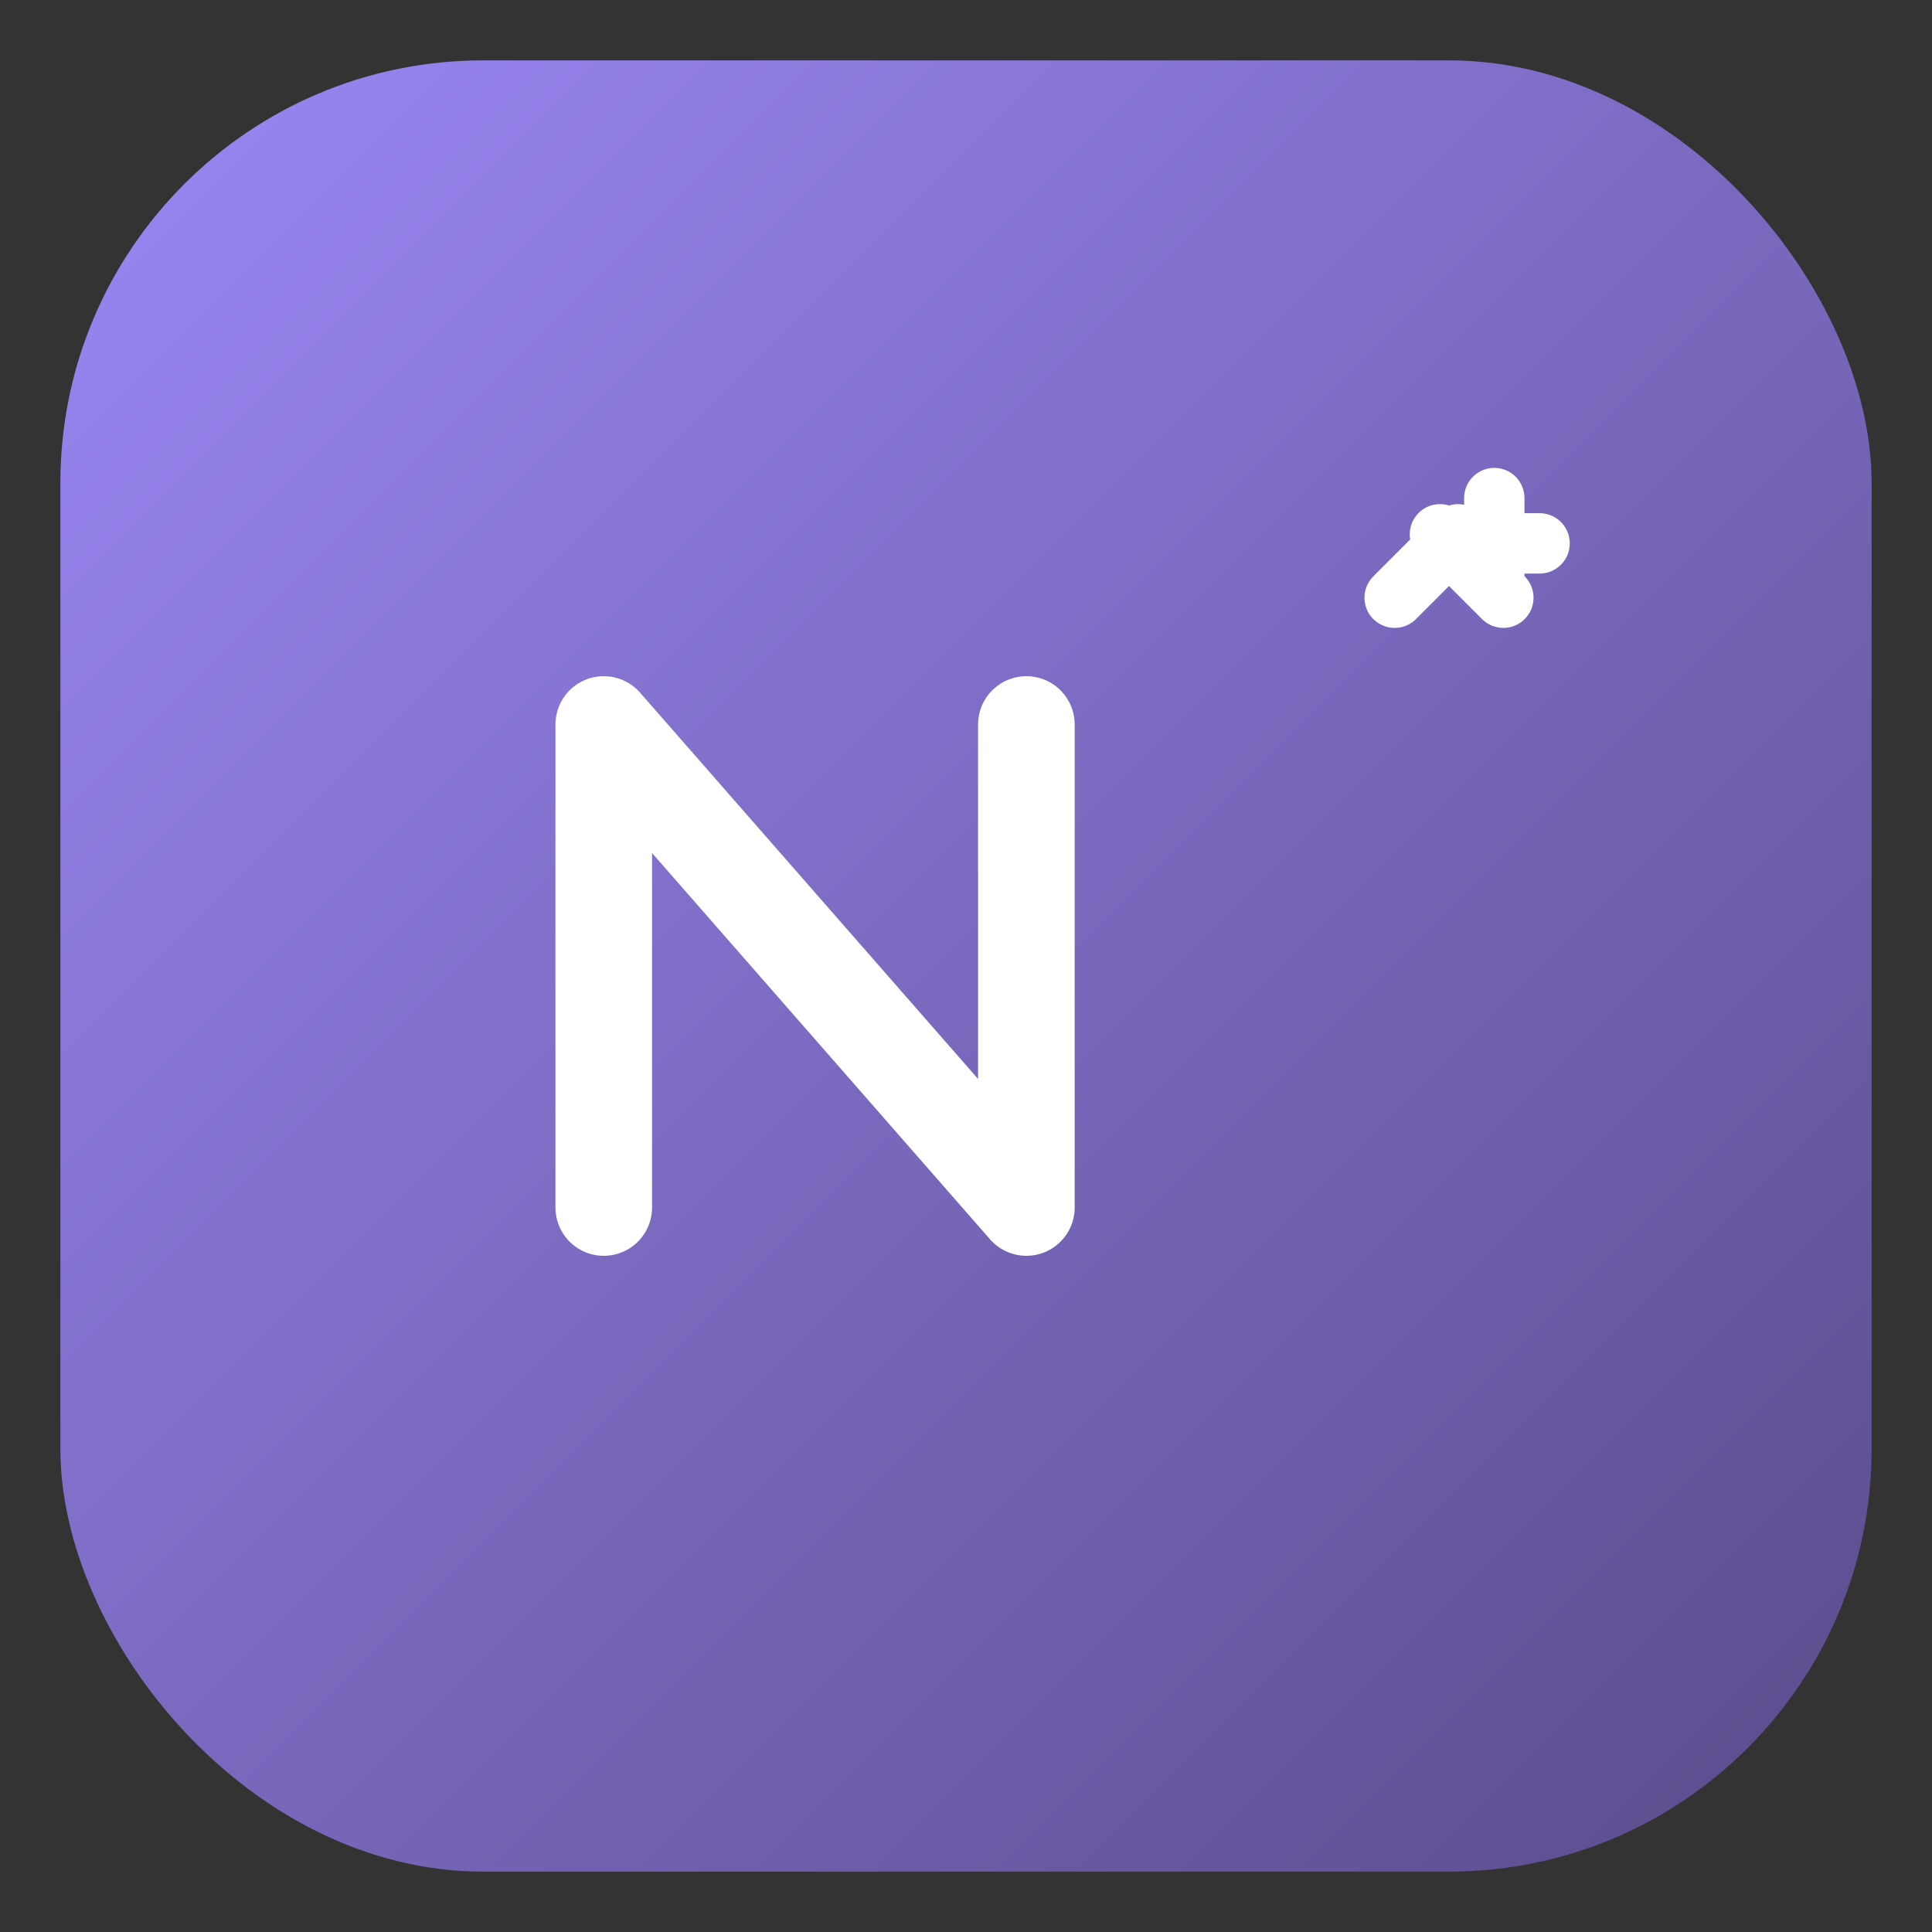 <svg xmlns="http://www.w3.org/2000/svg" viewBox="0 0 64 64">
  <rect x="0" y="0" width="64" height="64" fill="#333333" stroke="none"/>
  <defs>
    <linearGradient id="g" x1="0" y1="0" x2="1" y2="1">
      <stop offset="0" stop-color="#9B87F5"/>
      <stop offset="1" stop-color="#5B4B8A"/>
    </linearGradient>
  </defs>
  <rect x="2" y="2" width="60" height="60" rx="14" fill="url(#g)"/>
  <path d="M20 40 V24 L34 40 V24" stroke="white" stroke-width="3.2" fill="none" stroke-linecap="round" stroke-linejoin="round"/>
  <path d="M48 18 l3 0 m-1.5 -1.5 l0 3 M46.2 19.8 l2.1-2.1 M49.8 19.8 l-2.1-2.1" stroke="white" stroke-width="2" stroke-linecap="round"/>
</svg>